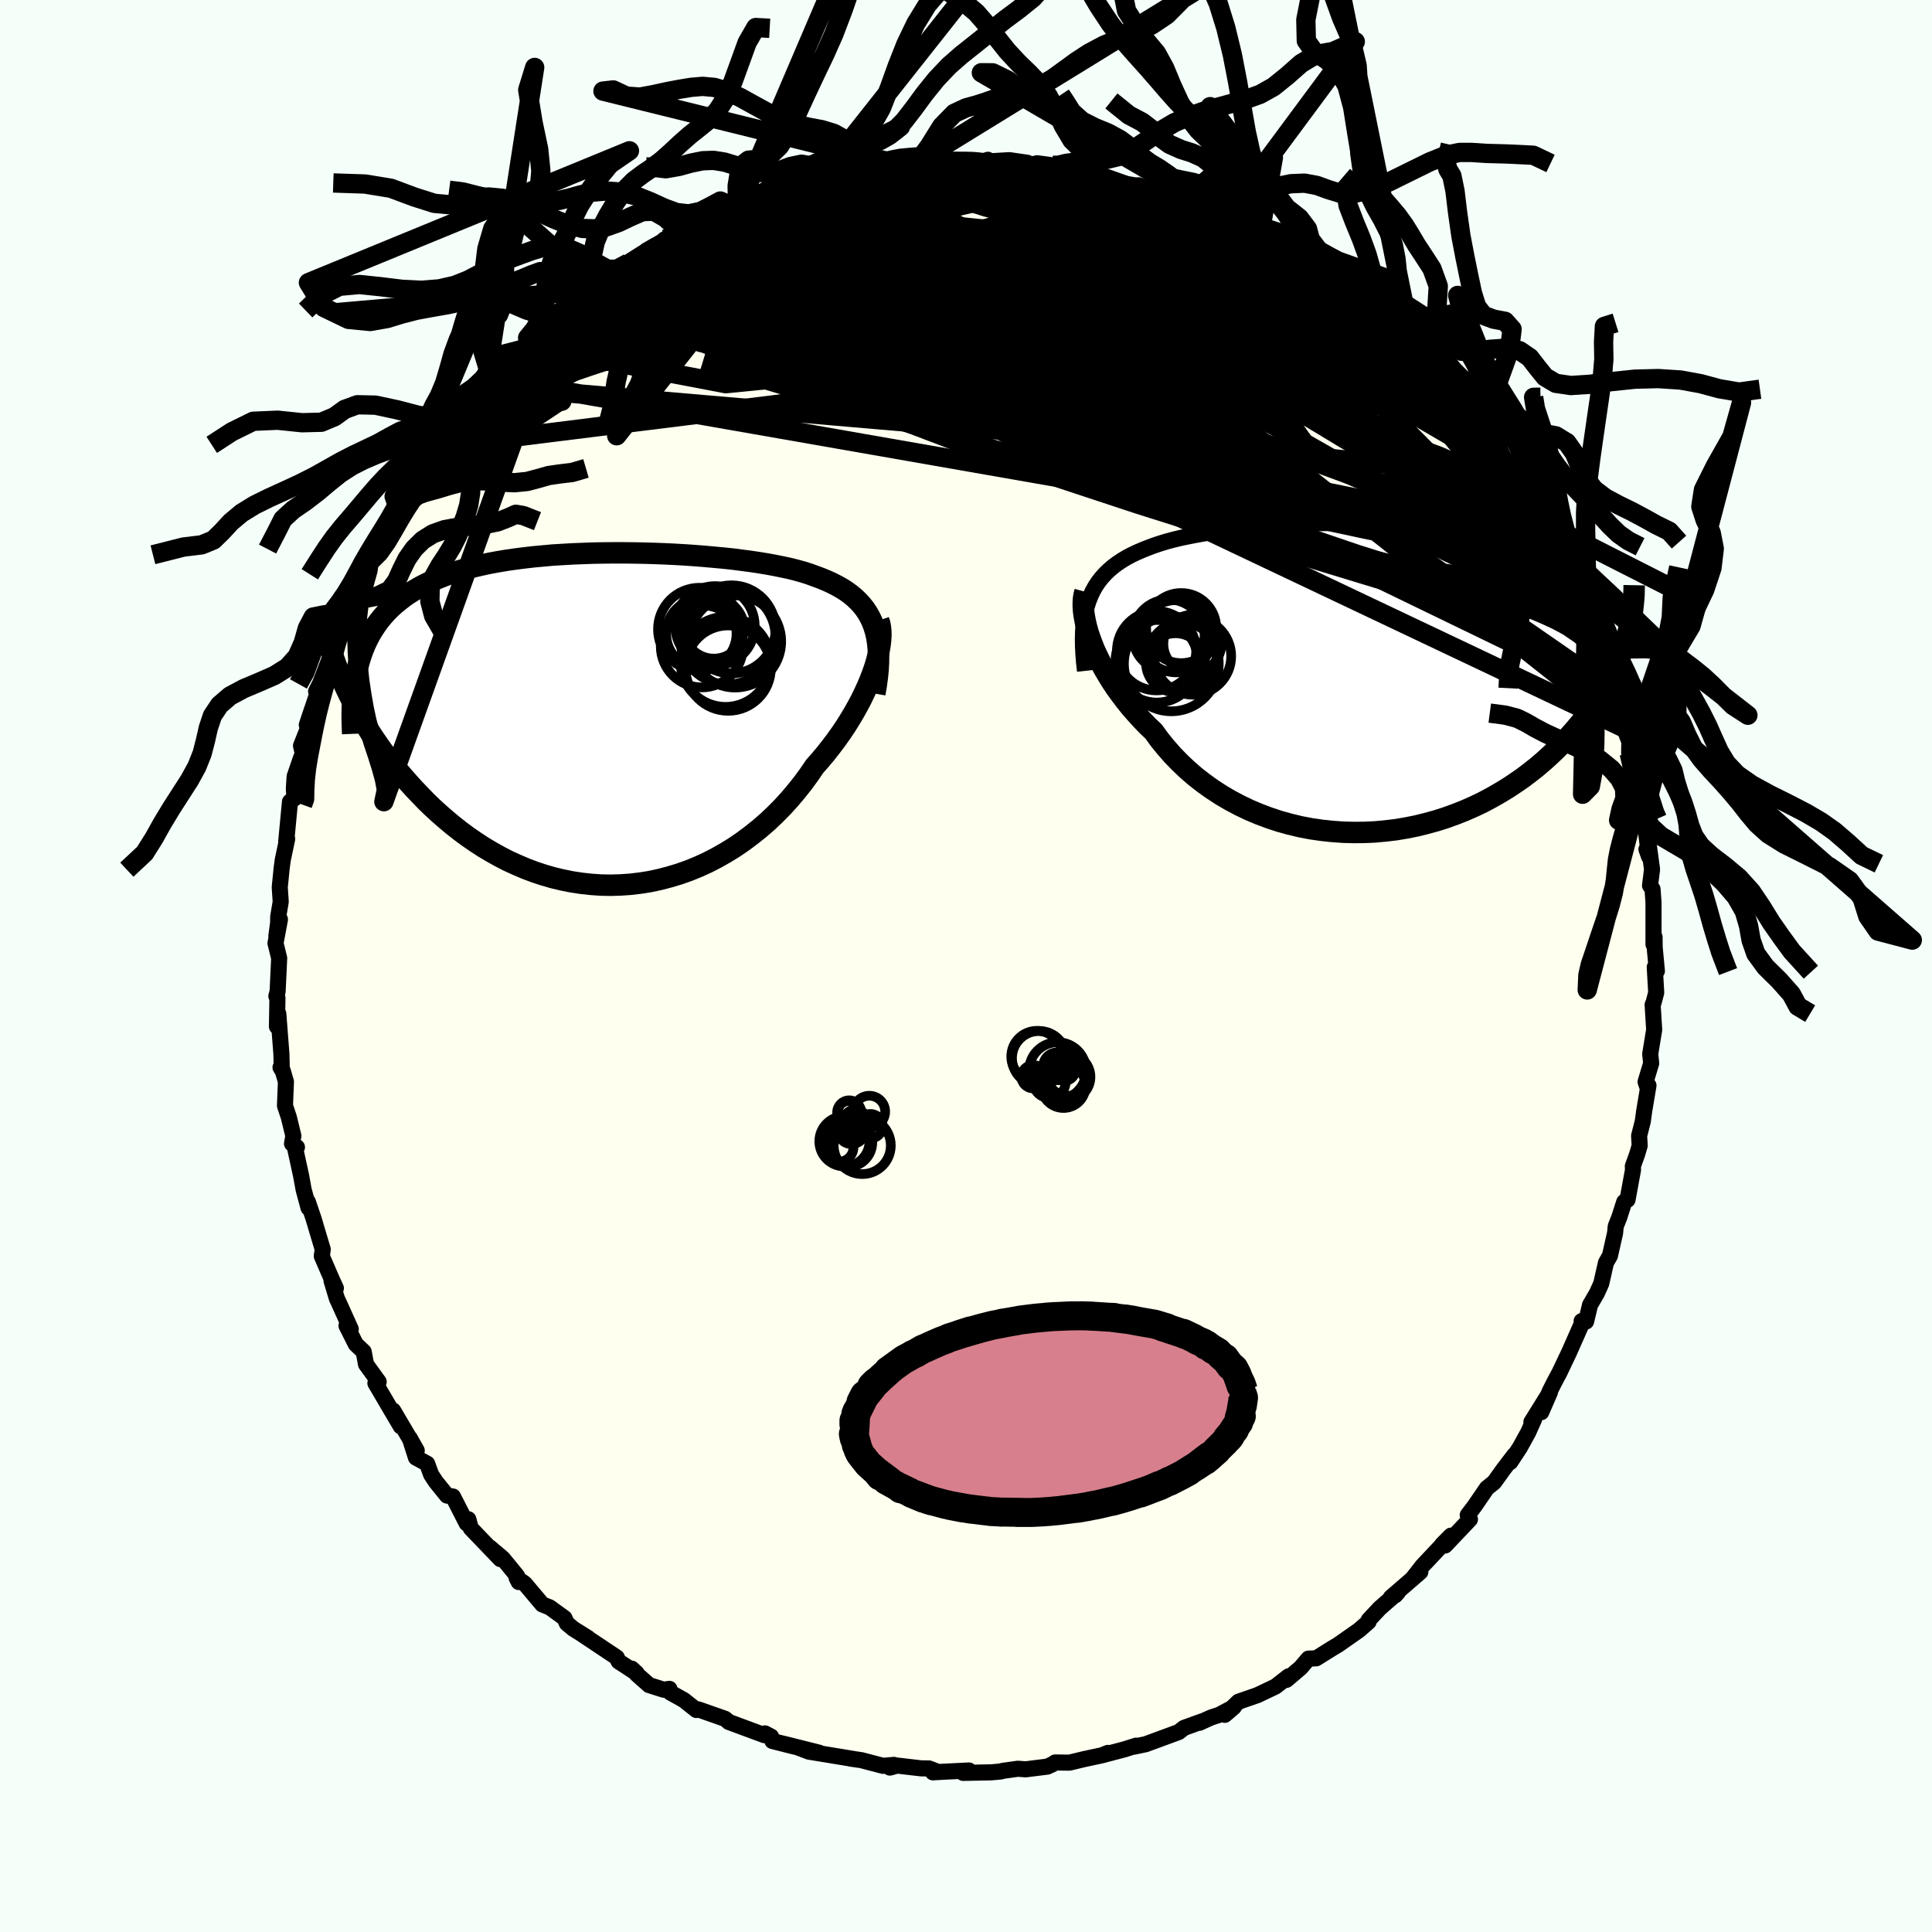 <svg xmlns="http://www.w3.org/2000/svg" width="500" height="500" viewBox="-100 -100 200 200"><defs><clipPath id="c"><path d="m28.72-9.55-.19-.51-.23-.48-.26-.46-.29-.43-.32-.4-.35-.38-.39-.37-.41-.34-.44-.32-.47-.3-.5-.28-.53-.27-.55-.25-.58-.24-.6-.22-.6-.22-.63-.2-.68-.19-.71-.18-.75-.16-.79-.16-.82-.15-.85-.14-.88-.13-.91-.12-.93-.12-.96-.1-.98-.09-.99-.09-1.02-.08L9.08-17l-1.04-.06-1.05-.05-1.06-.04-1.06-.03-1.07-.02-1.06-.01H1.67l-1.06.01-1.05.02-1.04.04-1.04.04-1.02.06-1.01.06-.99.09-.98.09-.95.11-.94.12-.91.13-.89.15-.87.16-.84.18-.82.19-.79.21-.76.22-.74.24-.7.25-.68.27-.66.28-.62.3-.6.31-.56.33-.55.34-.51.35-.49.38-.47.38-.44.4-.42.42-.39.44-.37.45-.34.47-.32.49-.3.5-.27.52-.25.54-.23.56-.2.57-.18.58-.16.61-1.24 2.1.3.63.32.64.33.65.36.65.38.65.39.66.41.67.43.66.46.67.47.66.49.66.51.66.53.66.55.65.57.65.59.65.62.65.63.65.66.64.69.63.7.61.73.61.75.59.77.57.8.55.81.53.84.5.86.48.87.45.9.41.91.39.93.35.94.31.96.28.97.23.99.2.99.15 1 .11 1.01.07 1.01.02 1.02-.03 1.02-.07 1.02-.12 1.01-.16 1.02-.22 1-.26 1-.3.99-.35.98-.4.97-.44.95-.49.93-.53.91-.56.89-.61.87-.65.85-.68.82-.71.79-.75.76-.77.73-.8.7-.83.67-.84.63-.86.6-.88.59-.67.57-.68.54-.69.52-.69.5-.7.47-.7.44-.7.42-.7.39-.7.37-.69.33-.69.31-.67.28-.67.25-.65.22-.63"/></clipPath><clipPath id="b"><path d="m-30.04-7.89.21-.53.24-.51.27-.48.3-.45.33-.42.36-.4.39-.38.42-.36.45-.34.48-.32.5-.3.53-.28.55-.26.58-.25.61-.24.59-.22.63-.21.66-.2.71-.19.75-.18.78-.16.82-.16.85-.15.88-.14.91-.13.93-.12.96-.11.98-.1 1.01-.1 1.02-.08 1.03-.07 1.05-.07 1.06-.05 1.07-.05 1.07-.03 1.07-.02 1.08-.02h1.08l1.07.01 1.07.03 1.05.03 1.05.05 1.04.07 1.02.07 1.01.09.99.11.98.12.95.13.93.15.91.17.89.18.86.2.83.21.81.24.79.24.75.27.73.29.7.3.68.32.64.33.62.35.6.38.56.38.54.41.52.42.49.43.47.46.44.48.42.49.4.52.37.53.35.55.33.57.31.6.28.61.26.63.24.64.22.67.19.69 1.13-1.55-.18.59-.2.58-.22.6-.25.6-.26.61-.29.61-.31.61-.33.61-.35.62-.38.62-.4.62-.43.62-.45.61-.47.62-.5.61-.53.62-.55.61-.57.62-.61.61-.63.6-.66.6-.69.59-.72.57-.75.57-.78.54-.8.53-.84.51-.86.49-.88.47-.92.44-.93.41-.96.38-.99.36-1 .32-1.02.28-1.05.26-1.05.21-1.07.18-1.09.13-1.09.1-1.1.05-1.1.01-1.11-.03-1.11-.08-1.11-.12-1.1-.16-1.1-.21-1.08-.26-1.08-.3-1.06-.35-1.04-.39-1.02-.43-1-.48-.98-.52-.95-.56-.92-.6-.88-.63-.86-.67-.82-.71-.78-.74-.74-.76-.7-.8-.66-.81-.61-.84-.64-.61-.61-.63-.58-.64-.56-.64-.53-.66-.5-.66-.48-.66-.44-.66-.41-.67-.39-.66-.35-.66-.32-.65-.3-.64-.25-.63-.23-.62"/></clipPath><linearGradient id="d" x1="0%" x2="100%" y1="0%" y2="0%"><stop offset="0%" style="stop-color:[object Object];stop-opacity:1"/><stop offset="37.7%" style="stop-color:[object Object];stop-opacity:1"/><stop offset="100%" style="stop-color:[object Object];stop-opacity:1"/></linearGradient><filter id="a"><feTurbulence baseFrequency=".05" numOctaves="3" result="noise" type="noise"/><feDisplacementMap in="SourceGraphic" in2="noise" scale="2"/></filter></defs><rect width="100%" height="100%" x="-100" y="-100" fill="#F5FFFA"/><path fill="ivory" stroke="#000" stroke-linejoin="round" stroke-width="1.667" d="m71.52.52-.22-.4.15 2.64-.27 1.02-.1.23.16 2.59-.41 2.51.1.96-.58 1.92.16.47.14-.09-.44 2.62-.15 1.1-.38 1.49.06 1.01-.26.89-.45 1.25.02.37-.57 3.1-.34.22-.51 1.59-.37.94-.07.71-.53 2.34-.41.71-.49 2.16-.44.98-.72 1.24-.41 1.71-.46-.04.23.09-.26.28-1.28 2.89-.99 2.08-.47.88-.54 1.06-.87 2.15.9-2.07-1.92 3.09.28-.29-.61 1.36-.87 1.58-.98 1.49.42-.73-1.13 1.48-.97 1.35-.75.6-1.28 1.87-.7.92.23.44-2.57 2.71-.32-.09.92-.93-2.94 3.12-1.03 1.32.8-.68-3.05 2.64.46-.23.27-.3-1.89 1.65-1.13 1.21-.01.18-.99.87-2.2 1.54-.59.35-1.65 1.03-.8.03-.81.95-.74.63-.73.62.23-.37-1.36 1.06-1.87.89-1.96.68-1.42 1.36.94-.81-1.52.81-.85.28-1.19.54.25-.14-1.85.67-.55.43-3.42 1.26-1.19.25.2-.1-1.2.38-2.28.6.55-.23-.53.23-1.91.41-1.54.37-1.47-.02-.31.2-.5.23-2.25.28-.8-.06-1.58.22-.17.06-.98.09-2.93.06.6-.25-2.67.13-1.07.06.51-.05-.91-.35-.81-.01-2.48-.29-.76.21.42-.28-1.13.1-2.25-.59-1.12-.16.39.05-4.69-.77-1.16-.44 2.22.55-3.66-.92 1.15.3-2.33-.59-.14-.46-.63-.33-.07.18-3.67-1.36-.39-.33-2.76-.97-.21.06-1.3-1.03-1.41-.79-.08-.37-.59.09-1.52-.48-1.23-1.09-.56-.61.5.46-1.86-1.21-.19-.41-3.51-2.34.53.32-1.52-.95-.67-.56-.25-.55-1.53-1.11-.76-.3-1.83-2.17-.83-.58.22.43-.17-.63-1.48-1.81-1.36-1.15 1.11 1.22-3.07-3.2-.25-.93-.17.43-1.42-2.78-.62-.1-1.17-1.45-.47-.72-.41-1.13-1.16-.63-.64-2.01.72 1.28-2.44-4.14.08.32.71 1.32-.88-1.49-1.75-2.98.34-.15-1.31-1.81-.24-1.3-.82-.78-.96-1.91.44.35-1.29-2.86-.14-.29-.56-1.86.45.77-.45-.98-1.01-2.34.1-.69-.97-3.25-.58-1.7.08.65-.51-1.9-.26-1.43-.62-2.84.19-.11-.51-.37.14-.8-.47-1.93-.4-1.2.1-2.48-.33-1.14-.23-.34.13.22-.04-1.63-.32-4.15-.14 1.33.05-2.98-.11-.17.13-.5.16-3.43-.38-1.55.46-2.46-.37 1.71.18-1.33.01-.66.26-1.55-.1-1.5.2-2 .11-.82.46-2.19-.1.26.39-4.11.46-.34-.06-1.02.08-1.25.67-1.95.24-.15-.25-1.08 1.04-2.63.1-1.15-.54 1.62 1.59-4.72-.63 1.25.26-.42 1.39-3.6.07-.71 1.03-2.7-.14.3-.1-.17 1.49-1.98-.03-.08.88-2.16-.19-.71 1-2.22.37.56.46-1.45 2.05-3.33-.02-.3.1.26 1.09-2.39 1.06-1.13.32-.55-.42.35 2.65-3.43.6-1.17-.86 1.64.91-1.53 1.59-2.38.47.21 1.01-1.47.47-1.07.61-.77 1.54-1.53 1.6-1.45.79-.36-.49.14 1.85-1.81.46-.06 2.29-2.17-1.31.91 1.2-1.12 1.26-.87 1.16-.78 1.61-1.43.58.31-1.12.03 1.45-.86 1.36-.9 1.77-1.05 2.22-1.12-.27-.27 1.06-.06.38-.92.38.1 1.96-.97 2.64-.99-1.22.37 2.37-.71.29-.43 1-.4 1-.43.88-.18 1.64-.68.44-.21 1.38-.55 1.43-.04 1.27-.39 1.56-.5.76-.01.19-.02 2.29-.41.69.13 1.62-.61.27-.1.46.35 2.14-.15.22-.09 1.31-.31h1.96l2.39.25.72-.28-.84.29.46-.1 2.61-.15 1.86.27.33.21.67-.16 1.65.22.8.24-.37-.07 1.26.47 3.72.6-.67-.16 1.95.69 2.56.57-.34-.03-.05-.25 2.16.8 2.4 1.05.25-.11.06-.29 2.47 1.39 1.52.73.46.36.38.23.2.05.67.46 1.96.49 1.11.86.78.36 2.06 1.73 1.39.48-1.71-.97 2.62 1.81.29.16 1.57.97 2.03 1.53.35.36.71.54-.97-.46 1.55 1.28.66.47 2.84 2.35.65.59.03.38 1.5 1.36.58.84.82.77.02.21.51.34 1.61 2 .21.52 1.34.89 1.39 2.48-1.06-1.73 1.82 1.93 1.03 1.78-.11.37-.35-.44 1.96 3.32.73.82.45.67.83.95.78 1.8.27.25 1.05 2.17.32 1.04.26.62.65 1.1.45 1.46.59.1.22 1.68 1.2 2.38.65 1.63.3 1.22.27.61.39 1.66-.02.07.22.78 1.01 2.99-.35-.66.77 2.03-.02 1.19.82 3.13-.17-.42.47 1.66.06.03.39 2.61.05.04.44 3.65-.27-.76.25-.35.33 2.43-.21 1.67.26.37.1 1.39v4.33l.11-.76.01 1.05.23 2.47-.22-.4" filter="url(#a)"/><path fill="#fff" d="m-30.04-7.89.21-.53.24-.51.27-.48.3-.45.33-.42.36-.4.39-.38.42-.36.45-.34.48-.32.5-.3.53-.28.55-.26.58-.25.61-.24.59-.22.63-.21.66-.2.71-.19.75-.18.78-.16.82-.16.85-.15.88-.14.91-.13.93-.12.96-.11.98-.1 1.01-.1 1.02-.08 1.03-.07 1.05-.07 1.06-.05 1.07-.05 1.07-.03 1.07-.02 1.08-.02h1.08l1.07.01 1.07.03 1.05.03 1.05.05 1.04.07 1.02.07 1.01.09.99.11.98.12.95.13.93.15.91.17.89.18.86.2.83.21.81.24.79.24.75.27.73.29.7.3.68.32.64.33.62.35.6.38.56.38.54.41.52.42.49.43.47.46.44.48.42.49.4.52.37.53.35.55.33.57.31.6.28.61.26.63.24.64.22.67.19.69 1.13-1.55-.18.59-.2.58-.22.6-.25.6-.26.61-.29.61-.31.61-.33.61-.35.62-.38.62-.4.62-.43.62-.45.61-.47.62-.5.61-.53.62-.55.61-.57.62-.61.61-.63.6-.66.6-.69.59-.72.57-.75.57-.78.54-.8.53-.84.51-.86.49-.88.47-.92.44-.93.41-.96.38-.99.36-1 .32-1.02.28-1.05.26-1.05.21-1.07.18-1.09.13-1.09.1-1.1.05-1.1.01-1.11-.03-1.11-.08-1.11-.12-1.1-.16-1.1-.21-1.08-.26-1.08-.3-1.06-.35-1.04-.39-1.02-.43-1-.48-.98-.52-.95-.56-.92-.6-.88-.63-.86-.67-.82-.71-.78-.74-.74-.76-.7-.8-.66-.81-.61-.84-.64-.61-.61-.63-.58-.64-.56-.64-.53-.66-.5-.66-.48-.66-.44-.66-.41-.67-.39-.66-.35-.66-.32-.65-.3-.64-.25-.63-.23-.62" filter="url(#a)" transform="translate(42.73 -29.91)"/><path fill="#fff" d="m28.72-9.55-.19-.51-.23-.48-.26-.46-.29-.43-.32-.4-.35-.38-.39-.37-.41-.34-.44-.32-.47-.3-.5-.28-.53-.27-.55-.25-.58-.24-.6-.22-.6-.22-.63-.2-.68-.19-.71-.18-.75-.16-.79-.16-.82-.15-.85-.14-.88-.13-.91-.12-.93-.12-.96-.1-.98-.09-.99-.09-1.02-.08L9.08-17l-1.04-.06-1.05-.05-1.06-.04-1.06-.03-1.07-.02-1.06-.01H1.67l-1.06.01-1.05.02-1.04.04-1.04.04-1.02.06-1.01.06-.99.09-.98.09-.95.11-.94.12-.91.13-.89.15-.87.16-.84.18-.82.19-.79.21-.76.22-.74.24-.7.25-.68.27-.66.28-.62.3-.6.31-.56.33-.55.34-.51.35-.49.38-.47.38-.44.4-.42.42-.39.44-.37.45-.34.47-.32.49-.3.5-.27.52-.25.54-.23.56-.2.57-.18.58-.16.61-1.24 2.1.3.63.32.64.33.65.36.65.38.65.39.66.41.67.43.66.46.67.47.66.49.66.51.66.53.66.55.65.57.65.59.65.62.65.63.65.66.64.69.63.7.61.73.61.75.59.77.57.8.55.81.53.84.5.86.48.87.45.9.41.91.39.93.35.94.31.96.28.97.23.99.2.99.15 1 .11 1.01.07 1.01.02 1.02-.03 1.02-.07 1.02-.12 1.01-.16 1.02-.22 1-.26 1-.3.99-.35.98-.4.97-.44.95-.49.93-.53.91-.56.89-.61.87-.65.85-.68.82-.71.79-.75.76-.77.73-.8.7-.83.67-.84.63-.86.6-.88.59-.67.57-.68.54-.69.52-.69.5-.7.47-.7.44-.7.42-.7.39-.7.37-.69.33-.69.31-.67.28-.67.25-.65.22-.63" filter="url(#a)" transform="translate(-38.24 -25.56)"/><g fill="none" stroke="#000" transform="translate(42.73 -29.91)"><path stroke-linejoin="round" stroke-width="1.667" d="m-30.41-.64-.1-.9-.07-.87-.04-.82-.01-.77.02-.74.05-.7.08-.66.12-.63.14-.6.18-.56.21-.53.24-.51.27-.48.3-.45.33-.42.36-.4.39-.38.42-.36.45-.34.48-.32.5-.3.53-.28.55-.26.58-.25.61-.24.59-.22.63-.21.66-.2.71-.19.75-.18.78-.16.82-.16.85-.15.88-.14.91-.13.93-.12.96-.11.98-.1 1.01-.1 1.02-.08 1.03-.07 1.05-.07 1.06-.05 1.07-.05 1.07-.03 1.07-.02 1.08-.02h1.08l1.07.01 1.07.03 1.05.03 1.05.05 1.04.07 1.02.07 1.01.09.99.11.98.12.95.13.93.15.91.17.89.18.86.2.83.21.81.24.79.24.75.27.73.29.7.3.68.32.64.33.62.35.6.38.56.38.54.41.52.42.49.43.47.46.44.48.42.49.4.52.37.53.35.55.33.57.31.6.28.61.26.63.24.64.22.67.19.69.18.7.16.72.13.75.12.75.1.78.08.79.06.81.05.83.03.84.01.86" filter="url(#a)"/><path stroke-linejoin="round" stroke-width="2.222" d="m-30.41-8.83-.09.32-.06.36-.03.4v.44l.03.48.07.5.1.54.13.56.16.58.2.6.23.62.25.63.3.64.32.65.35.66.39.66.41.67.44.66.48.66.5.66.53.66.56.64.58.64.61.63.64.61.61.84.66.81.7.8.74.76.78.74.82.71.86.67.88.63.92.6.95.56.98.52 1 .48 1.02.43 1.04.39 1.06.35 1.08.3 1.08.26 1.1.21 1.1.16 1.11.12 1.11.08 1.11.03 1.1-.01 1.1-.05 1.09-.1 1.09-.13 1.07-.18 1.05-.21 1.05-.26 1.02-.28 1-.32.99-.36.96-.38.93-.41.92-.44.88-.47.86-.49.84-.51.8-.53.78-.54.75-.57.72-.57.69-.59.66-.6.63-.6.61-.61.57-.62.55-.61.53-.62.5-.61.47-.62.45-.61.43-.62.4-.62.38-.62.35-.62.33-.61.31-.61.29-.61.26-.61.25-.6.22-.6.2-.58.18-.59.16-.57.14-.57.12-.56.1-.56.09-.54.06-.54.05-.53.04-.52.01-.52.01-.5" filter="url(#a)"/><circle cx="-21.474" cy="-1.366" r="4.908" clip-path="url(#b)" filter="url(#a)"/><circle cx="-20.344" cy="-2.106" r="3.544" clip-path="url(#b)" filter="url(#a)"/><circle cx="-21.044" cy="-1.481" r="3.054" clip-path="url(#b)" filter="url(#a)"/><circle cx="-19.299" cy="-3.436" r="3.002" clip-path="url(#b)" filter="url(#a)"/><circle cx="-19.264" cy="-2.161" r="3.986" clip-path="url(#b)" filter="url(#a)"/><circle cx="-22.984" cy="-1.636" r="4.274" clip-path="url(#b)" filter="url(#a)"/><circle cx="-23.004" cy="-2.721" r="4.102" clip-path="url(#b)" filter="url(#a)"/><circle cx="-20.974" cy="-4.226" r="3.74" clip-path="url(#b)" filter="url(#a)"/><circle cx="-20.454" cy="-5.071" r="3.63" clip-path="url(#b)" filter="url(#a)"/><circle cx="-21.754" cy="-4.311" r="3.722" clip-path="url(#b)" filter="url(#a)"/></g><g fill="none" stroke="#000" transform="translate(-38.24 -25.56)"><path stroke-linejoin="round" stroke-width="2.222" d="m28.8-2.64.15-.87.11-.82.08-.78.04-.74.01-.7-.03-.67-.06-.63-.09-.6-.13-.57-.16-.53-.19-.51-.23-.48-.26-.46-.29-.43-.32-.4-.35-.38-.39-.37-.41-.34-.44-.32-.47-.3-.5-.28-.53-.27-.55-.25-.58-.24-.6-.22-.6-.22-.63-.2-.68-.19-.71-.18-.75-.16-.79-.16-.82-.15-.85-.14-.88-.13-.91-.12-.93-.12-.96-.1-.98-.09-.99-.09-1.02-.08L9.08-17l-1.04-.06-1.05-.05-1.06-.04-1.06-.03-1.07-.02-1.06-.01H1.67l-1.06.01-1.05.02-1.04.04-1.04.04-1.02.06-1.01.06-.99.09-.98.09-.95.11-.94.12-.91.13-.89.15-.87.16-.84.18-.82.19-.79.21-.76.22-.74.24-.7.25-.68.27-.66.28-.62.3-.6.31-.56.33-.55.34-.51.35-.49.38-.47.38-.44.4-.42.42-.39.44-.37.45-.34.47-.32.49-.3.5-.27.52-.25.54-.23.56-.2.57-.18.58-.16.61-.14.62-.12.63-.1.65-.08.67-.06.68-.04.7-.02.71v.73l.02.74.03.75" filter="url(#a)"/><path stroke-linejoin="round" stroke-width="2.222" d="m29.2-10.2.11.32.07.37.04.4.01.45-.03.48-.06.51-.09.55-.13.57-.15.59-.19.62-.22.63-.25.65-.28.67-.31.67-.33.69-.37.69-.39.7-.42.7-.44.7-.47.7-.5.7-.52.69-.54.69-.57.68-.59.67-.6.88-.63.86-.67.84-.7.83-.73.8-.76.77-.79.75-.82.71-.85.68-.87.65-.89.61-.91.56-.93.53-.95.49-.97.44-.98.4-.99.35-1 .3-1 .26-1.02.22-1.01.16-1.02.12-1.02.07-1.02.03-1.01-.02-1.01-.07-1-.11-.99-.15-.99-.2-.97-.23-.96-.28-.94-.31-.93-.35-.91-.39-.9-.41-.87-.45-.86-.48-.84-.5-.81-.53-.8-.55-.77-.57-.75-.59-.73-.61-.7-.61-.69-.63-.66-.64-.63-.65-.62-.65-.59-.65-.57-.65-.55-.65-.53-.66-.51-.66-.49-.66-.47-.66-.46-.67-.43-.66-.41-.67-.39-.66-.38-.65-.36-.65-.33-.65-.32-.64-.3-.63-.28-.63-.27-.62-.25-.61-.23-.6-.21-.6-.2-.58-.19-.58-.16-.56-.16-.56-.13-.55" filter="url(#a)"/><circle cx="13.573" cy="-8.531" r="4.946" clip-path="url(#c)" filter="url(#a)"/><circle cx="10.843" cy="-8.841" r="3.644" clip-path="url(#c)" filter="url(#a)"/><circle cx="12.253" cy="-9.651" r="4.116" clip-path="url(#c)" filter="url(#a)"/><circle cx="13.963" cy="-9.286" r="4.562" clip-path="url(#c)" filter="url(#a)"/><circle cx="13.618" cy="-5.276" r="4.42" clip-path="url(#c)" filter="url(#a)"/><circle cx="10.898" cy="-7.536" r="4.256" clip-path="url(#c)" filter="url(#a)"/><circle cx="12.138" cy="-9.381" r="3.122" clip-path="url(#c)" filter="url(#a)"/><circle cx="13.348" cy="-5.926" r="4.662" clip-path="url(#c)" filter="url(#a)"/><circle cx="10.653" cy="-9.301" r="4.296" clip-path="url(#c)" filter="url(#a)"/><circle cx="14.338" cy="-8.036" r="4.77" clip-path="url(#c)" filter="url(#a)"/></g><g fill="none" stroke="url(#d)" stroke-linejoin="round" stroke-width="2"><path d="m-26.01-77.69 1.58-.56.91-.38.65-.24.5-.13.36-.01.19.13-.03.29-.29.47-.59.67-.94.91-1.36 1.16-1.83 1.45-2.29 1.75-2.76 2.07-3.24 2.38-3.78 2.7-4.42 3.12-5.13 3.72m35.73-24.02.63-.01.71-.03.71.01.52.07.26.19-.02.33-.26.46-.5.61-.74.75-1.04.91-1.39 1.09-1.82 1.29-2.33 1.51-2.83 1.76-3.31 2-3.74 2.26-4.2 2.51-4.75 2.8-5.31 3.06-5.69 3.06M58.81-47.09l.69 1.03.5.97.31.81.12.61-.1.36-.31.09-.53-.18-.74-.42-.98-.67-1.26-.93-1.58-1.26L53-48.32l-2.31-2.09-2.68-2.56L45-56l-3.32-3.49-3.67-3.95-4.16-4.49-4.95-5.23" filter="url(#a)"/><path d="m58.81-47.09.58 1.02.16.93-.26.77-.68.59-1.1.36-1.52.15-1.96-.06-2.38-.22-2.83-.37-3.31-.52-3.81-.7-4.33-.93-4.88-1.22-5.44-1.53-6.04-1.83-6.67-2.08L7-55.01l-7.98-2.48-8.55-2.72-8.94-3.11-9.15-3.65" filter="url(#a)"/><path d="m62.32-40.26.35.98-.14.73-.59.62-1.05.54-1.54.38-2.12.11-2.73-.26-3.36-.64-3.97-1-4.58-1.3-5.2-1.58-5.86-1.81-6.55-2.05-7.24-2.29-7.9-2.61-8.49-2.99-9.08-3.46-9.79-3.89-10.73-4.13m81.53 9.37 1.39 1.68.81 1.24.54.99.52.94.56.93.53.86.45.71.31.54.13.33-.05.1-.26-.15-.48-.46-.69-.77-.89-1.09-1.11-1.42-1.34-1.79-1.61-2.18-1.9-2.6-2.12-3.02M20.03-80.02l1.67.68 1.18.47 1.27.6 1.4.76 1.41.81 1.35.81 1.29.78 1.29.79 1.33.8 1.36.81 1.35.81 1.25.75 1.09.66.87.52.65.38.49.27.39.2.29.13h.08l-.34-.3-1.03-.76" filter="url(#a)"/><path d="m27.77-76.61.87.43.89.45.6.45.2.37-.3.22-.84.03-1.37-.18-1.87-.32-2.44-.47-3.09-.61-3.85-.8-4.68-1.05-5.54-1.35-6.38-1.7" filter="url(#a)"/><path d="m-7.2-83.13.56.07 1.17.21 1.59.26 1.92.3 2.16.38 2.32.47 2.38.56 2.38.63 2.4.7 2.45.73 2.51.76 2.53.77 2.49.76 2.41.73 2.29.71 2.23.72 2.21.74 2.23.78 2.16.75 1.86.6 1.26.28" filter="url(#a)"/><path d="m47.86-61.86.5.68.31.44.14.32.03.26-.13.18-.38.01-.72-.25-1.13-.55-1.57-.87-2.06-1.2-2.54-1.53-3.05-1.87-3.53-2.21-4.08-2.6-4.71-3.05-5.32-3.6" filter="url(#a)"/><path d="m56.13-51.83-.01.36.41.83.66 1.09.69 1.07.61.94.5.82.38.68.23.54.07.35-.08.13-.25-.1-.42-.35-.56-.59-.74-.83-.93-1.1-1.15-1.41-1.44-1.81-1.8-2.29-2.23-2.86-2.72-3.45-3.17-3.99M-4.33-83.03l.63-.13 1.19-.1 1.29-.04h1.09l.8.02.59.05.48.06.38.09.24.12.04.16-.21.19-.48.25-.75.29-1 .34-1.24.4-1.5.44-1.8.49-2.15.51-2.58.53-3.05.56-3.58.61-4.18.7-4.73.77" filter="url(#a)"/><path d="m58.36-47.76.32.69-.05.71-.53.61-1.08.42-1.64.19-2.23-.07-2.83-.35-3.45-.62-4.08-.85-4.7-1.08-5.33-1.3-6-1.54-6.73-1.84-7.56-2.16-8.45-2.48-9.38-2.8-10.18-3.13-10.66-3.54m75.48 6.86.75.76.86 1 .78.93.66.8.51.66.37.54.24.43.08.34-.06.24-.22.11-.38-.04-.54-.21-.73-.41-.97-.65-1.24-.9-1.54-1.18-1.86-1.48-2.18-1.77-2.44-2.06-2.67-2.34-2.84-2.61-3.06-2.93-3.43-3.32" filter="url(#a)"/><path d="m59.64-46.14.29 1.2-.46.73-1.22.45-2.03.1-2.84-.27-3.65-.61-4.48-.93-5.36-1.2-6.29-1.46-7.3-1.73-8.33-2.1-9.36-2.56-10.29-3.14-11.17-3.75-12.2-4.27m59.4-7.03.68.24.6.39.97.71 1.22.9 1.29.97 1.2.93 1.03.83.84.7.69.59.58.49.45.38.26.21-.03-.01-.33-.27-.55-.48-.69-.63-.85-.83m-16.5-10.39 1.1.56.68.39.54.29.56.28.63.3.62.3.5.28.24.18-.13.03-.58-.17-1.06-.4-1.53-.61-1.93-.8-2.25-.95-2.75-1.16m42.21 38.58-.06.58-.79.44-1.64.16-2.52-.08-3.46-.32-4.47-.6-5.54-1-6.63-1.52-7.73-2.1-8.83-2.65-9.98-3.14-11.23-3.52-12.53-3.83-13.87-4.19m20.29-20.58.71.22.69.13.44.19.15.32-.24.51-.76.71-1.4.9-2.02 1.11-2.6 1.35-3.15 1.58-3.74 1.85-4.43 2.11-5.27 2.43-6.21 2.86-7.16 3.32" filter="url(#a)"/><path d="m60.69-44.09.76 1.66.5 1.17.41.92.36.79.31.66.22.54.11.38-.06.12-.28-.27-.54-.77-.8-1.33-1.05-1.89-1.32-2.47-1.63-3.01-1.87-3.36m-71.39-30.37 1.45-.31 1.76-.13 2.03.03 2.37.13 2.7.21 2.94.26 3.07.3 3.13.34 3.16.36 3.19.38 3.23.41 3.31.46 3.4.52 3.41.58m4.87 1.63 1.44.55.83.63.39.63-.09.55-.59.44-1.07.37-1.51.34-1.93.34-2.43.33-3 .27-3.63.2-4.28.09-4.91.01-5.53-.01-6.19.04-6.99.1-7.94.15-8.93.09" filter="url(#a)"/><path d="m-31.21-75.22.97-.26 1.21-.4 1.66-.43 2.06-.42 2.28-.39 2.4-.33 2.51-.3 2.59-.28 2.7-.27 2.8-.24 2.9-.23 2.99-.19 3.06-.17 3.06-.15 3-.15 2.87-.17 2.69-.15 2.5-.13 2.22-.13 1.7-.28m-40.6 1.89.57-.41.96-.4 1.17-.4 1.31-.4 1.4-.4 1.45-.39 1.48-.36 1.47-.34 1.42-.3 1.33-.27 1.22-.24 1.07-.19.89-.17.7-.14.51-.1.3-.06.11-.03-.1.01-.31.05-.59.1-.91.15-1.26.18-1.53.17" filter="url(#a)"/><path d="m-18.39-80.73 1.51-.33 1.86-.16 2.13-.05 2.32.03 2.49.12 2.69.19 2.86.24 3.01.3 3.08.33 3.09.35 3.06.35 2.99.33 2.92.32 2.89.35 2.89.4 2.94.51m-63.15 7.52 1.13-.85.63-.42.61-.44.85-.59 1.04-.68 1.03-.65.81-.5.47-.28.1-.06-.19.16-.41.31-.62.48-.98.7-1.58 1.07-2.32 1.51m78.87 1.88 1.36 1.12 1.42 1.19 1.38 1.22 1.19 1.13.99.99.81.86.65.7.49.54.35.4.21.24.04.06-.17-.17-.46-.48-.87-.9-1.41-1.41-2.05-1.99" filter="url(#a)"/><path d="m34.35-72.71.6.17.38.23.59.45.68.54.59.54.36.44.08.3-.2.19-.42.1-.59.05-.77.01-1-.06-1.29-.16-1.62-.31-1.99-.49-2.37-.66-2.75-.86-3.19-1.03-3.66-1.18-4.12-1.33-4.56-1.47-4.95-1.65-5.39-1.93m63.3 39.94.13.65-.23.59-.7.44-1.18.3-1.69.17-2.26-.05-2.87-.36-3.55-.74-4.24-1.16-4.94-1.56-5.63-1.91-6.29-2.25-6.95-2.57L14-52.21l-8.47-3.16-9.38-3.42-10.37-3.69-11.32-4.06m-14.43-2.61 1.18-.84.96-.67.72-.5.72-.51.86-.59.99-.64.98-.63.86-.53.65-.39.44-.24.25-.11.1.01-.05.13-.26.29-.53.46-.84.66-1.16.85-1.44 1.05-1.75 1.26-2.15 1.54-2.73 1.93m95.12 10.33.76 1.3.54.73.63.86.63.96.6.98.56.97.56.92.51.83.44.7.32.53.19.35.02.14-.16-.08-.36-.35-.57-.66-.8-.99-1.01-1.33-1.21-1.63-1.38-1.9-1.53-2.17-1.75-2.55m-71.29-20.98 1.11-.3 1.37-.41 1.56-.4 1.72-.37 1.83-.34 1.83-.33 1.75-.29 1.62-.26 1.49-.22 1.37-.19 1.17-.17.83-.14.34-.1-.17-.02-.45.06" filter="url(#a)"/><path d="m-.84-83.43.57 2.95L12-76.33l8.44 5.1-.36 3.75-7.76.91-10.41-1.54-8.84-2.52-5.24-2.06-1.25-.88 2.44.27 5.4 1.13 7.26 1.79 8.12 2.24 8.52 2.3 8.52 1.72 6.54-.15-.87-5.08-14.59-11.22" filter="url(#a)"/><path d="M62.32-40.26 48.24-51.47 30.25-53.3l-14.21-1.46-5.78-1.9 2.02-1.45 6.14-.84 5.51-1.02 1.42-2.09-3.35-3.3-6.5-3.82-7.53-3.38-7.44-2.17-7.44-.68-7.72.68-7.25 1.55-4.62 1.41 1.14-.28 9.56-3.14 17.7-4.08 23.31 1.29" filter="url(#a)"/><path d="M-30.94-74.95 6-69.14l-.69-.75-2.45-.43 1.11-.49 3.99-.39 6.35.24 7.16.71 5.11.45.38-.27-5.22-.69-9.29-.27-9.81.96-5.4 2.33 4.75 2.77 20.07 1.05 24.27.32" filter="url(#a)"/><path d="M18.26-80.54-7.06-68.2l11.3-.67 9.92-1.46 3.09-.36-1.58.42-4.8.8-7.49.98-8.99 1.11-8.28 1.12-4.99.85.04.28 5.18-.49 8.61-1.35 9.18-2.19 7.11-2.72 4.24-2.33 2.92-.75 3.78 1.16 5.8 2.39 19.88 9.55" filter="url(#a)"/><path d="m46.36-63.22-53.73 3.96 3.97.32 15.05-.58 6.07-2.72-4.25-4.22-8.68-4.21-7.36-3.08-3.26-1.43.71.22 2.89 1.46 2.9 1.89 1.37 1.48-.71.56-2.45-.16-3.55-.1-3.99.73-3.51 1.69-1.7 1.86.85 1.17 3.73 1.69 15.2 8.55 62.34 29.56" filter="url(#a)"/><path d="m-54.22-53.82 47.94-5.97 11.2-5.37 6.98-4.81 4.85-3.62 2.56-1.98.63-.5-.88.45-1.77.94-1.83 1.19-1.21 1.3-.44 1.27.03 1.13.25 1.13.59 1.68 1.54 2.88 2.89 4.07 3.35 3.91 1.35 1-1.4-4.19 1.6-8.45-1.27-11.61" filter="url(#a)"/><path d="M60.42-44.34-3.76-57.45l-16.74-5.77.77-4.59 6.85-3.29 9.16-1.73 7.99-.58 3.63-.06-1.58.14-4.61.66-4.01 1.79-.66 3.13 2.62 3.8 2.65 2.94-1.81.45-7.49-2.54-6.21-3.74 10.59-.31 51.89 7.11" filter="url(#a)"/><path d="m-53.31-55.35 23.24-12.74L-15.84-71-.1-72.48l13.08-.35 7.72.47 2.53.55-.94.1-2.54-.37-2.91-.49-2.52-.11-1.47.69.14 1.57 1.71 2.21 2.21 2.33.75 1.92-2.62 1.04-6.44-.19-8.24-1.58-5.75-2.82 1.26-3.34 9.67-2.69 14.48-.65 13.84 2.96 11.82 7.04" filter="url(#a)"/><path d="m36.65-71.39-.07 2.35-.89 1.66-4.45-.84-6.34-1.28-7.77-1.36-8.24-1.36-7.35-1.02-5.51-.47-3.35-.07-1.33-.08.45-.3 2.04-.41 3.65-.06 5.53.89 7.56 2.28 8.98 3.56 8.53 4.06 5.32 3.25-.43 1.31-7.07-.73-11.87-1.67-10.47-1.01 6.75 3.12L64.01-37.6" filter="url(#a)"/><path d="M35.74-72.23 5.28-65.5l10.69 2.34 9.68 2.05 2.46 1.4-2.76.2-5.98-1.05-7.59-2.05-7.39-2.66-5.54-2.77-2.94-2.4-.73-1.61.34-.6-.04.32-1.62.87-3.77.97-5.66.84-6.51.81-5.73 1.12-2.77 1.58 3.11 1.59 12.28.46 22.25-1.37 23.89-2.18 3.4-5.07" filter="url(#a)"/><path d="M49.79-59.7 6.34-67.86l.97-1.84 10.13 3.17 9.8 5.46 6.46 5.06 2.11 2.99-1.3.75-2.84-.71-2.88-1.38-2.44-1.69L24-58.01l-2.99-2.14-4.38-1.95-6.29-1.29-7.83-.29-7.32.65-2.78 1.29 6.28 1.67 16.35 1.81 19.74 1.09 11.59-1.33 6.58 2.21" filter="url(#a)"/><path d="M52.95-56.29 35.84-63.4l-8.88-.11-10.95-2.33-9.22-2.28-5.43-1.15-2.68-.29-1.67.02-1.24.08.03.33 2.6.84 5.73 1.16 7.55.44 5.87-1.53.01-3.61-8.01-3.2-18.08 2.56-43.19 14.74" filter="url(#a)"/><path d="M67.02-28.35 6.73-57.56-7.25-68.58l1.4-4.44 5.04-1.2 6.36 1.5 7.74 3.81 8.55 4.79 7.96 3.99 6.01 1.97 3.43-.19.91-1.63-1.26-2.17-3.1-2.05-4.46-1.59-4.87-.97-3.88-.3-1.69.19.45.24.89-.11-1.12-.27-4.65.21-9.15.13-16.5-3.73-14.45-8" filter="url(#a)"/><path d="M68.25-24.58 28.64-55.9l-18.4-10.52-6.37-3.33-5.69-.79-5.52-.18-1.62-.22 3.91-.12 7.39.38 7 1.12 3.5 1.67-.64 1.71L9-64.96l-3.66.46-3.49-.41-4.45-1.31-6.52-2.06-8.01-2.08-8.25-.51-6.98 1.11 8.72-8.64" filter="url(#a)"/><path d="m14.42-81.64 6.34 8.19-9.35-1.74-4.91-.97-2.46 1.44-2.1 2.71-.07 2.53 3.83 1.46 7.11.26 7.82-.6 5.91-1.01 2.65-1.15-.47-1.01-2.27-.21-1.86 1.68.51 4.05.95 4.38-11.91-.91-52.95-7.39" filter="url(#a)"/><path d="M62.97-39.16 32.78-60.09l-2.06-4.46-3.02-2.76-8.14-2.52L8.7-71.07l-10.01.81-6.7 2.5-3.19 2.79-1.59 1.68-2.15.1-2.84-.94-.74-1.37 4.81-2.11 9.88-3.86 8.66-5.37 15.2-3.18" filter="url(#a)"/><path d="m-7.2-83.13 9 11.15-9.69 6.69.89 2.87 6.61.32 4.85-.77 1.16-1.03-.56-.82v-.23l1.09.42.96.7-1.06.39-4.26-.37-7.05-1.17-7.61-1.69-4.85-1.72.97-1.02 8.32.63 14.51 3.05 15.82 4.75 7.03 2.55L12.59-64l-49.79-7.36" filter="url(#a)"/><path d="m-53.36-55.46 22.41-11.47.93.8 4.37 2.17 9.08 2.51 10.72 2.17 9.64.72 6.79-1.24 3.34-2.66.56-2.96-.76-2.18-.85-.88-.97.17-2.31.38-4.88-.13-6.81-.49-4.96.46 2.26 2.59 6.58 1.87-31.17-12.47" filter="url(#a)"/><path d="m-7.2-83.13-.07 12.2 22.72 7.53 15.82 4.15 5.66 1.09-2.81-1.57-8.69-3.25-10.41-3.35-7.13-1.93-.47.09 5.85 1.44 8.36 1.3 5.98-.13.24-1.54-7.14-1.71-16.33-.8L-21-69.8l-15.29-2.08" filter="url(#a)"/><path d="M60.69-44.09 5.8-62.36l-1.59-6.02 11.39.37 5.56.92-3.06-1.27-6.63-3.28-4.89-3.8-1.27-2.96 1.32-1.5h2.41l3.08 1.4 4.35 2.85 7.26 4.56 12.9 6.26 11.23 2.97" filter="url(#a)"/><path d="M64.01-37.6 18.08-63.81l-10.5-8.78-6.64-1.66-4.57.59 1.13 1.32 7.23 2.16 10.34 3.09 9.23 3.31 4.53 2.45-1.91.87-7.82-.66-11.21-1.62-10.87-1.94-6.89-1.87-.7-1.66 5.48-1.36 9.53-.99 10.36-.53 8.47-.09 5.39.22 2.66.2 1.38.01 3.25.76 4.94 1.62" filter="url(#a)"/><path d="m-2.8-83.43-16.84 5.26-6.54 6.15 5.86 7.01 13.14 5.56 11.91 1.79 5.62-1.83-.29-3.22-2.63-2.14-1.55.16.79 2.05 2.31 2.52 2.2 1.41.95-.75-.37-3.07-1.15-4.65-1.42-4.86-1.69-3.69-2.37-1.98-3.1-.87-2.53-.8 1.09-1.04 15.11-.69" filter="url(#a)"/><path d="m-29.77-76.2 5.47 2.81 16.19 1.32 9.65 4.15 2.18 5.07-1.22 3.5.37 1.18 4.94-.38 8.28-1.04 6.92-1.62.66-2.77-7.64-3.97-14.62-3.67-18.62-.77-18.48 3.56-11.93 6.47" filter="url(#a)"/><path d="m-17.01-81.28 32.48 21.07-1.91-4.56-3.43-5.98-3.51-3.19-4.16-.59-3.72 1.4-1.93 2.83.97 3.79 4.66 4.39 8.07 4.48 9.32 3.68 6.96 1.72 2-.84-1.89-2.68-1.06-2.69 3.53-1.79 4.34-3.07-6.92-8.16-25.36-11.7" filter="url(#a)"/><path d="m-2.8-83.43 13.57 7.98 19.36 9.47 10.32 4.77 1.19 1.27-5.33-.4-8.72-.98-9.21-1.11-7.87-1.22-5.73-1.46-3.23-1.64-.3-1.44 2.59-.74 4.22.06 3.34.4.03-.04-3.66-.81-4.75-.84-2 .63 1.26 3.09-2.52 3.95-15.54-1.29-5.57-15.88" filter="url(#a)"/><path d="m55.67-51.9-12.49 5.32-15.5-4.04-5.45-2.54 1.65-1.31 4.3-1.15 3.01-1.66-.22-2.25-3.2-2.28-4.86-1.63-5.45-.76-5.62-.21-5.28-.18-3.6-.29-.04-.09 4.48.58 7.51 1.24 6.28 1.18-.35-.12-9.78-2.27-14.36-3.58-.77-2 44.61 1.21" filter="url(#a)"/><path d="m-38.81-69.93 23.79-6.42 13.31-.29 13.26 1.31 11.09 1.75 8.03 2.11 5.78 2.8 4.51 3.66 3.44 4.13 1.73 3.63-.83 2.03-3.59-.1-5.39-1.84-5.26-2.42-3.16-1.73-.23-.48 1.82.26 1.81-.19.14-1.59-1.43-2.84-1.27-3.01.53-1.92 2.3-.16 4.35 2.61 17.03 12.34" filter="url(#a)"/><path d="m38.51-70.26-16.49 2.49-24.89 1.37-13.24 1.59-2.74 2.09 5.2 2.31 10.92 1.48 12.96-.33 10.78-2.11 6.31-2.79 2.44-1.87.94.46.95 3.27-1.32 4.38-10.49.54-23.13-9.1-6.22-16.17" filter="url(#a)"/><path d="m-49.77-60.06 63.8 5.5 12.35-3.01-6.12-3.93-9.75-4.81-7.1-4.7L.83-74.1l1.89-.59 5.12 1.76 6.05 3.03 4.15 2.9.23 1.77-3.57.55-4.64.18-1.38 1.05 5.3 2.84 11.87 4.62 13.83 5.13 8.56 3.7-3.5.86-23.72-2.25-70.18-12.28" filter="url(#a)"/><path d="m9.01-82.88 24.43 16.27.65.77-5.8-2.48-4.4-1.99-1.15-.15-.03 1.24-1.38 1.46-3.17.97-3.62.67-2.5 1.08-.82 2.04.17 2.87-.09 2.86-1.33 1.76-2.4-.12-2.04-2 .33-3.19 3.7-3.31 5.68-2.46 3.88-.87-2.6 1.23-13.83 3.21-27.56 2.74-20.36-3.89" filter="url(#a)"/><path d="m64.23-35.92-26.75-12.9L6.81-60.77-9.31-66.4l-3.36-.53 3.88 1.64 6.64 1.5 7.01.41 6.17-.58 4.44-1.16 2.23-1.45.33-1.57-.45-1.4-.03-.91.81-.27.95.02-.15-.29-2.13-.99-3.85-1.38-4.39-.88-3.32.18-.29.76 5.67.68 14.75 3.4 30.42 17.76" filter="url(#a)"/><path d="M62.97-39.16 45.56-50.72 21.7-65.13 5.3-72.65l-9.76-1.86-5.73.86-2.16 1.67 2.04 1.78 5.33 1.66 5.33 1.21 1.36.28-4.55-.78-9.4-1.17-11.53-.25-10.68 1.44-5.52 1.23 9.03-8.37" filter="url(#a)"/><path d="m-11.8-82.24 39.79 20.19 3.5-.18-4.68-.46-3.28 1.45.64 1.53 3.43.29 3.7-1.19 1.88-2.23-.8-2.66-3.19-2.56-4.52-2.13-4.52-1.56-3.38-.89-1.87-.24-.76.33-.16.74L15-70.68l4.07 1.96 7.79 3.53 6.42 4.78-9.25 1.77-53.42-17.46" filter="url(#a)"/><path d="m67.04-28.42-39-27-12.15-8.22-10.95-4.27-6.14-1.92 1.18-.61 5.97-.53 6.53-1.09 3.95-1.67.36-1.98-2.33-1.98-3.19-1.7-2.61-1.29-1.81-.9-1.4-.65-.37-.32 2.92.34 9.92 1.64" filter="url(#a)"/><path d="m18.26-80.54-38.16 9.87-3.83 5.66 13.36 3.52 15.28 1.04 9.86-.88 3.9-1.84.2-2.05-1.11-1.76-.8-1.19.17-.6 1.19-.19 2.18.15 3.33.71 4.42 1.43 4.41 1.72 2.2.82-1.68-.88-4.89-1.35-9.43-.46-40.21-12.84" filter="url(#a)"/><path d="m36.65-71.39-2.64 13.4-12.64-2.09-10.51-3.99-9.98-2.89-6.57-1.15-.71.4 3.72 1.25 4.31.98 1.67-.25-1.86-1.63-4.34-2.16-5.09-1.3-4.14.61-1.24 2.71 3.86 3.95 9.92 3.59 12.96 1.36 7.65-2.25-7.92-5.21-27.31-3.03-36.03 10.1m46.13-24.13-.65.74-.92.47-.89.2-.88.1-.94.14-.98.25-.98.4-.97.55-.94.7-.94.81-.97.86-1 .8-1.02.65-1.01.5-.98.47-.91.59-.83.77-.83.56 46.3-28.48-2 .64-1.34 1.51-1.42 1.43-1.58 1.06-1.68.76-1.68.65-1.6.68-1.49.79-1.35.88-1.26.92-1.19.86-1.18.68-1.18.47-1.18.3-1.15.26-1.1.31-1.04.37-1.02.33-1.1.3-1.22.57-1.31 1.34-1.27 2.04-1.17 1.6-1.51.41-31.11-7.69 1.06-.12 1.37.64 1.4.1 1.41-.26 1.37-.3 1.3-.25 1.22-.2 1.19-.1 1.22.11 1.29.4 1.38.64 1.43.79 1.46.8 1.45.69 1.42.5 1.37.31 1.3.24 1.27.39 1.25.7 1.27.96 1.27.87 1.22.48 1.07.07.66-.12m77.2 68.26-2.71-.12.25-1.15.41-1.14-.05-1.02-.51-1-.86-.99-1.17-.95-1.39-.83-1.52-.71-1.47-.63-1.29-.59-1.07-.56-.91-.53-.94-.46-1.23-.32-1.59-.21" filter="url(#a)"/><path d="m70.27-14.97.4-.8.02-1.13.1-1.13.32-1.22.58-1.43.74-1.62.72-1.69.43-1.6.01-1.4-.36-1.22-.42-1.13-.12-1.19.43-1.37.91-1.58 1.02-1.71.47-1.67-.82-1.43-86.5-43.95-.42.12-.84.27-1.08.34-1.17.34-1.16.35-1.13.38-1.07.41-1.01.45-.97.48-.93.48-.91.46-.92.45-.93.42-.98.42-1.01.43-1.01.48-.96.52-.86.56-.75.57-.72.56-.86.58-1.21.71-1.61.99m21.56-10.74h-1.47l-1.48-.56-1.32-.23-1.16.24-1.08.41-1.09.25-1.14-.05-1.18-.31-1.18-.41-1.16-.35-1.13-.18-1.12.04-1.18.24-1.28.35-1.36.24-1.24-.15-.81-.05m20.38.52.64-.46.77-1.18.97-1 1.04-.59 1.01-.45.96-.63.96-.97 1.01-1.31 1.11-1.51 1.22-1.51 1.29-1.36 1.29-1.13 1.21-.96 1.09-.87 1.06-.9 1.18-.95 1.39-1.03 1.49-1.2 1.28-1.43.87-1" filter="url(#a)"/><path d="m-15.58-81.32.92-2.1.99-1.04.94-.68.99-.45 1.02-.54 1.01-1.01.93-1.63.84-2.11.83-2.3.89-2.25 1.02-2.12 1.2-1.96 1.49-1.72 1.94-1.3 2.49-.54-38.08 48.18.31-2.15.27-.85.57-.58.66-.75.55-1.03.4-1.18.32-1.2.36-1.14.47-1.1.6-1.12.67-1.2.68-1.25.65-1.19.65-1.03.68-.88.72-.81.77-.87.81-.97.82-1.03.78-1 .77-.86.77-.69.53-1.46" filter="url(#a)"/><path d="m-23.35-78.83.94-.38.96-.41.98-.44 1.02-.44 1.06-.42 1.1-.38 1.13-.35 1.14-.31 1.13-.26 1.08-.23 1.06-.19 1.06-.18 1.05-.19 1.03-.21.95-.22.86-.17.94-.09 1.49-.11-19.27 5.41-1.79-.79-.96.52-1.1.56-1.22.25-1.26-.14-1.3-.48-1.4-.64-1.5-.6-1.55-.39-1.52-.12-1.41.12-1.24.28-1.11.31-1.08.26-1.17.14h-1.35l-1.47-.06-1.46-.08-1.39-.13-1.43-.3-1.7-.43-1.46-.19" filter="url(#a)"/><path d="m-23.64-78.4-.05-2.36.33-2 .85-.66 1.1-.09 1.1-.37 1.01-.99.94-1.56.92-1.92.93-2.02.94-2 .95-1.98.95-2.14.95-2.5.96-2.79.99-2.68.96-2.12.73-2.14.26-4.32-14.82 34.64.49-.44.75-.48.89-.46.95-.51.98-.59 1-.63 1.06-.63 1.1-.57 1.12-.5 1.11-.43 1.08-.39 1.06-.34 1.06-.32 1.08-.34 1.05-.43.93-.53.7-.54.45-.36-16.86 8.49.52-.36.79-.35.92-.34.99-.35 1.03-.35 1.07-.34 1.12-.3 1.14-.27 1.15-.24 1.12-.21 1.09-.19 1.07-.17 1.05-.15 1.05-.12 1.02-.1.96-.08.91-.05.91-.02.96.01.7-.02-21.94 4.71 1.68-.38 1.18.1 1.15.5 1.14.47 1.09.17 1.03-.14 1.03-.29 1.05-.28 1.11-.12 1.15.06 1.14.2 1.1.24 1.03.19 1.02.06 1.05.01 1.15.2 1.31.52" filter="url(#a)"/><path d="m-26.01-77.69 2.02.73 1.1-.25.94-.3.95-.3.97-.35 1.01-.36 1.05-.32 1.09-.27 1.13-.18 1.14-.08 1.14.03 1.11.07 1.07.04 1.05-.04 1.02-.1.98-.07.95.09.9.33.91.55.96.61.68.17-6.24 8.58-.93-.63-1.22-1.02-1.29-.88-1.32-1.03-1.33-1.15-1.28-1.03-1.2-.75-1.14-.5-1.07-.3-1-.13-.93.06-.85.23-.85.12-1.1-.5-1.84-.45" filter="url(#a)"/><path d="m-27.43-77.07-.11 3.85-1.06-.24-1.02-.52-.84.1-.78.71-.78 1.14-.75 1.37-.64 1.44-.5 1.41-.38 1.27-.36 1.12-.4 1.07-.43 1.17-.42 1.33-.32 1.38-.19 1.23-.13 1.1-.49 1.93m7.64-19.89-.61-.33-1.12-1.02-1.2-.69-1.17.05-1.2.52-1.26.6-1.26.45-1.23.21-1.26-.04-1.39-.35-1.6-.64-1.77-.82-1.82-.78-1.68-.53-1.46-.14-1.29.21-1.25.36-1.4.24-1.68-.15-2.05-.65-2.44-.91-2.69-.44-3.28-.11M69.83-17.62l.39 1.84.64 1.33 1.08 1 1.31.77 1.31.77 1.26.92 1.32 1.12 1.35 1.28 1.22 1.42.86 1.5.44 1.51.26 1.47.49 1.41L82.77.1l1.42 1.4 1.25 1.41.68 1.26 1.27.76" filter="url(#a)"/><path d="m-33.16-73.83 1.39-.78.76-.48.66-.4.76-.43.9-.46 1.01-.47 1.05-.47 1.02-.44.98-.42.94-.4.92-.39.93-.39.95-.37.99-.38 1.03-.36 1.07-.35 1.14-.33 1.21-.31 1.3-.33 1.4-.42m-22.18 9.43-1.21.65h-.97l-1.09-.6-1.39-.85-1.53-.68-1.45-.26-1.26.14-1.14.34-1.1.4-1.1.41-1.09.47-1.08.55-1.09.62-1.16.6-1.34.53-1.58.36-1.83.15-2.05-.1-2.2-.27-2.22-.23-2.07.19-1.86.94-1.62 1.56m21.05 12.31.43-1.03.61-1.21.7-1.29.64-1.28.52-1.22.48-1.15.54-1.04.64-.9.73-.73.77-.6.81-.56.84-.6.9-.7.91-.76.78-.69.28-.59-1.01-1.12" filter="url(#a)"/><path d="m-38.81-69.93-2.04-.8-1.99-1.02-1.24-.13-.91.33-.97.41-1.07.41-1.08.47-1.11.48-1.27.39-1.52.24-1.72.13-1.78.14-1.69.23-1.51.37-1.39.5-1.71.4-3.34-.26 26.34-2.29-.88 1.12-.7 1.09-.54.93-.48.93-.54.95-.67.88-.79.75-.87.66-.9.68-.88.81-.8.99-.7 1.16-.6 1.25-.55 1.27-.51 1.25-.47 1.24-.39 1.18-.23.95-.01.55v.66l11.51-19.3 1.12-.78.58-.28.56-.33.78-.53 1.01-.68 1.11-.72 1.1-.69 1.01-.59.92-.5.9-.42.93-.4 1-.41 1.03-.42 1.04-.43.98-.4.94-.38.89-.34.89-.32.88-.3.87-.21" filter="url(#a)"/><path d="m-39.97-69.15.8-1.5.36-1.66.16-1.42.28-1.25.54-1.29.74-1.41.85-1.43.91-1.23.95-.95.96-.72.96-.65.96-.73.96-.85.97-.91.99-.87.99-.79.96-.78.89-.94.83-1.28.76-1.67.73-2 .76-2.1.9-1.57 1.44.08m90.09 79.42.41-1.34-.01-1.21-.15-1.41-.14-1.46-.02-1.45.16-1.42.35-1.43.46-1.4.46-1.35.45-1.32.46-1.38.48-1.52.33-1.73.1-2.09.67-3.11m-114.9-26.8-2.06.87-2.32-.71-2.07-.89-1.63-.42-1.4.07-1.42.33-1.58.35-1.66.29-1.63.3-1.52.39-1.51.46-1.76.31-2.25-.22-2.55-1.23-1.59-2.57 33.23-13.65-2.02 1.39-1.4 1.7-1.02 1.45-.71 1.11-.5.99-.44 1.06-.53 1.12-.66 1.16-.64 1.21-.47 1.37-.25 1.56-.16 1.66-.35 1.51-.66 1.18-.73.89.15.86m-.79.36-2.07.53-1.04 1.34-.86 1.17-.95.89-1.03.72-.98.73-.86.8-.74.88-.67.91-.68.92-.73.91-.81.87-.87.84-.88.84-.88.86-.86.92-.87 1-.89 1.06-.93 1.1-.93 1.08-.85 1.07-.77 1.08-.77 1.18-.99 1.56" filter="url(#a)"/><path d="m-47.62-62.36-1.26 1.12-.91.94-.78.95-.78.95-.82.9-.85.81-.89.7-.97.59-1.07.53-1.18.48-1.27.47-1.3.47-1.31.49-1.3.55-1.26.64-1.21.78-1.16.93-1.19 1-1.25.96-1.27.87-1.06.97-.68 1.35-.91 1.75m42.77-27.99-.6.21-1.29.56-1.4.51-1.26.35-1.02.27-.82.3-.74.39-.8.48-.89.47-.97.43-.98.38-.93.39-.87.47-.84.61-.82.67-.82.6-.84.43-.94.38-1.26.89m0 0-1.03 1.39-.7 1.18-.65 1.09-.63 1.09-.5 1.2-.29 1.34-.04 1.49.11 1.58.1 1.56-.03 1.45-.2 1.29-.34 1.15-.41 1.07-.45 1.03-.51 1-.6.99-.67 1.01-.62 1.11-.39 1.23-.03 1.36.39 1.5.9 1.56" filter="url(#a)"/><path d="m-49.16-60.83-1.58-5.23 1.27-.82 1.08-.55.5-1.23.12-1.84v-2.07l.13-1.88.4-1.41.73-.97.9-.83.86-1.09.57-1.56.17-1.98-.23-2.28-.58-2.76-.55-3.36.72-2.33-5.12 32.96.94-.85 1.1-1.07 1-.96.87-.79.79-.72.8-.7.8-.7.79-.68.78-.65.79-.62.84-.63.93-.64.94-.61.82-.5.57-.33.35-.22.72-.46-15.31 13.67-1.82-.71-.9.92-1.06.51-1.64-.2-2.18-.57-2.28-.49-1.88-.04-1.31.48-1.05.76-1.36.57-2.01.05-2.52-.26-2.53.11L-76-55.3l-2.08 1.35m24.77-1.4-.99.13-1.25-.42-1.58-.12-1.4.39-1.2.64-1.17.65-1.24.59-1.29.61-1.3.67-1.33.75-1.41.79-1.51.76-1.58.73-1.58.72-1.5.74-1.35.83-1.12.94-.91.99-.88.86-1.22.5-1.89.23-3.16.8" filter="url(#a)"/><path d="m-53.31-55.35 1.38-1.32 1.31-.46 1.05-.63.82-.94.82-1.04.93-.9 1.06-.67 1.12-.46 1.11-.35 1.07-.34.99-.4.91-.45.89-.44.92-.35 1.02-.23 1.11-.11 1.15-.01 1.07.1.92.22.83.33 1.02.34 1.38.07-17.05-15.21-1.51 2.28-.61 2.08-.24 1.95-.22 1.75-.41 1.55-.63 1.4-.75 1.34-.7 1.39-.55 1.49-.43 1.54-.44 1.48-.54 1.3-.58 1.06-.43.95-.12 1.13.01 1.92-.98 3.13m0 0-.07-.12-.49.5-.63.87-.61 1.04-.6 1.1-.65 1.14-.7 1.16-.72 1.15-.69 1.14-.64 1.11-.59 1.1-.58 1.06-.6.99-.62.91-.63.84-.62.84-.59.97-.56 1.26-.58 1.61-.66 1.78-.67 1.21" filter="url(#a)"/><path d="m-56.51-50.66-.97 1.25-.73 1.13-.66 1.01-.69 1.05-.73 1.14-.73 1.17-.68 1.14-.63 1.1-.57 1.08-.54 1.07-.55 1.02-.55.93-.54.82-.52.74-.47.81-.44 1.07-.32 1.08" filter="url(#a)"/><path d="m-41.79-59.28-1.29.13-1.59.29-1.29.65-.97.87-.82.9-.84.82-.92.7-.96.6-.97.5-.93.46-.87.53-.78.77-.63.99-.58.92-.91.4-1.43.22" filter="url(#a)"/><path d="m-57.57-49.53 1.03-.59.97-.36.87-.66.77-.86.75-.79.84-.56 1-.39 1.11-.35 1.11-.44 1.04-.57.95-.7.94-.75 1.05-.72 1.2-.58 1.23-.39.87-.23-.02-.15-16.9 11.22-.44-1.22.6-1.15.86-.91.83-.86.74-.94.61-1.04.48-1.14.37-1.22.32-1.3.31-1.39.34-1.46.38-1.53.42-1.58.45-1.64.48-1.66.51-1.63.56-1.5.64-1.3.77-1.05.88-.9.91-.86.69-.95.26-1.07.31-1.26-12.28 29.56.47-.43 1.02-.73 1.27-.46 1.28-.35 1.22-.37 1.24-.33 1.3-.17 1.39.02 1.44.13 1.41.06 1.29-.13 1.14-.3 1.08-.31 1.17-.17 1.27-.15 1.43-.42" filter="url(#a)"/><path d="m-58.74-47.1.15-.25.51-.54.78-.73.89-.72.94-.67.91-.71.81-.78.69-.84.63-.83.66-.76.8-.67.97-.6 1.06-.53 1.05-.54.94-.64.85-.89.94-1.33-15.1 42.12.26-1.23-.2-1.08-.33-1.2-.39-1.25-.41-1.23-.38-1.21-.32-1.21-.27-1.27-.24-1.38-.22-1.47-.16-1.51-.09-1.44-.04-1.32.01-1.19.05-1.11.13-1.11.23-1.15.34-1.22.38-1.36.29-1.93 13.4-16.79-.6.78-.71.85-.76.89-.76.92-.73.9-.69.85-.67.8-.68.81-.71.86-.7.89-.7.91-.69.93-.66.94-.65.98-.64 1.05-.67 1.17-.72 1.22-.8 1.13-.89.88-.97 1.25.19.71-.64 1.5-.53 1.04-.47.89-.39.89-.35 1.02-.35 1.18-.36 1.31-.37 1.33-.36 1.27-.34 1.18-.3 1.11-.27 1.08-.24 1.08-.23 1.12-.22 1.14-.22 1.15-.19 1.16-.13 1.15-.06 1.11-.02.96-.21.58m137.33-5.32 1.06-1.66 1.66-1.86.87-1.55-.05-1.24-.19-1.19.26-1.38.78-1.65 1.11-1.93 1.22-2.16 1.1-2.3.75-2.26.24-2.01-.32-1.64-.63-1.34-.44-1.36.27-1.75 1.21-2.42 1.74-3.09.99-3.51-15.97 60.8.07-1.55.25-1.08.36-1.06.38-1.13.42-1.25.46-1.34.43-1.37.34-1.32.2-1.22.11-1.11.11-1.04.2-1.03.28-1.09.34-1.17.33-1.24.29-1.22.22-1.14.11-1.03-.1-1.14-.46-1.97" filter="url(#a)"/><path d="m-63.28-37.71.75-.29 1.62-.3 1.26-.61.71-.97.51-1.13.57-1.15.73-1.04.89-.88 1.05-.66 1.21-.43 1.35-.25 1.42-.14 1.42-.15 1.31-.27 1.08-.42.8-.36.76.13 1.48.58M-86.87-9.97l1.84-1.72.97-1.54.86-1.54.93-1.54.97-1.51.92-1.43.76-1.38.54-1.36.35-1.34.3-1.33.42-1.25.73-1.1 1.09-.94 1.42-.76 1.59-.67 1.58-.69 1.36-.85 1-1.12.63-1.42.43-1.51.61-1.16 1.23-.24 1.57.64M67.9-25.24l-.02-.39-.26-1.12-.19-1.11-.15-1.05-.18-1.06-.27-1.13-.39-1.23-.48-1.32-.51-1.36-.51-1.34-.5-1.27-.48-1.17-.46-1.1-.47-1.07-.46-1.1-.46-1.14-.47-1.2-.51-1.21-.59-1.15-.62-1.03-.53-.81 8.51 23.36 1.31 1.55 2.03 1.16 1.39 1.13.56 1.15.27 1.15.35 1.13.42 1.14.38 1.16.32 1.14.42 1.08.7 1.02 1.1 1.01 1.4 1.07 1.46 1.22L81.3-7.7l1.07 1.59 1 1.62 1.05 1.5 1.08 1.48L87.46.64" filter="url(#a)"/><path d="m67.04-28.42.37.33.62.87.69 1.06.79 1.1.85 1.14.81 1.18.71 1.2.63 1.17.6 1.14.57 1.13.5 1.13.36 1.16.21 1.15.09 1.14.09 1.12.19 1.13.34 1.19.44 1.3.48 1.44.45 1.55.43 1.56.43 1.43.44 1.39.76 1.99" filter="url(#a)"/><path d="m67.04-28.42.4.33 1.77.44 2.3.45 1.66.78.88 1.16.57 1.34.66 1.32.87 1.21.98 1.12 1.02 1.09.99 1.11.94 1.12.88 1.13.91 1.09 1.17 1.06 1.66 1.04 2.19 1.09 2.44 1.23 2.13 1.48 1.3 1.79.6 1.9 1.06 1.53 3.54.93-31.31-27.4-.35-.77-.57-1.12-.92-1.21-1.18-1.1-1.3-.89-1.29-.69-1.23-.56-1.17-.49-1.15-.47-1.14-.47-1.19-.48-1.31-.4-1.6-.19-1.91.04-1.16-.5" filter="url(#a)"/><path d="m66.08-31.91-.67-1.75-.62-1.69-.47-1.44-.34-1.26-.29-1.17-.27-1.15-.31-1.16-.35-1.19-.38-1.23-.38-1.29-.35-1.35-.3-1.43-.27-1.49-.28-1.52-.31-1.49-.34-1.41-.38-1.29-.41-1.23-.41-1.25-.19-1.17.71-.01" filter="url(#a)"/><path d="m66.08-31.91-.57-1.8-.43-1.81-.33-1.52-.27-1.32-.17-1.26-.08-1.29-.04-1.37-.02-1.44-.03-1.52v-1.62l.09-1.75.18-1.88.26-2.02.3-2.11.31-2.15.31-2.12.28-2.03.16-1.89-.03-1.8.09-1.61 1.15-.36" filter="url(#a)"/><path d="m94.5-10.58-1.78-.86-1.44-1.32-1.37-1.18-1.4-.99-1.57-.92-1.82-.94-1.95-.97-1.85-1.01-1.51-1.06-1.09-1.15-.75-1.24-.59-1.3-.59-1.33-.65-1.3-.69-1.25-.66-1.2-.54-1.16-.37-1.14-.39-1.03-.95-.73-2.18-.19-3.02.05-1.91-.74m-7.1-20.32-.3.62.26.93.6 1.22.65 1.29.57 1.27.49 1.25.47 1.23.47 1.22.48 1.18.48 1.15.47 1.08.48 1.01.46.96.34.99.08 1.12-.1 1.42-.4 18.14.8-.81.27-1.5.12-1.51.07-1.38.02-1.25-.02-1.17-.04-1.11.01-1.08.09-1.11.12-1.18.03-1.28-.19-1.38-.44-1.47-.55-1.53-.41-1.41-.29-.75" filter="url(#a)"/><path d="m47.53-47.07.58-1.14 1 .15 1.05.37.98.43 1.04.46 1.2.45 1.31.46 1.25.53 1.02.71.76.91.6 1.05.64 1.03.73.93.65.9.3 1.05.24 1.14 2.54-.06-1.1-2.56.56 1.08.53 1.05.54 1.14.6 1.29.62 1.37.61 1.34.55 1.24.48 1.12.42 1.05.38 1.01.35 1.04.35 1.08.34 1.16.35 1.22.34 1.28.33 1.29.32 1.26.3 1.16.31 1.06.34 1.04.34 1.06.29.67" filter="url(#a)"/><path d="m62.32-40.26.08-1.06-.41-1.16-.52-1.22-.53-1.22-.56-1.2-.56-1.21-.56-1.24-.5-1.28-.45-1.29-.45-1.24-.48-1.13-.55-1.02-.62-.95-.64-.95-.61-1.03-.57-1.14-.53-1.23-.52-1.24-.54-1.14-.55-.98-.56-.83-.6-.82-.73-1.02-1.01-1.44" filter="url(#a)"/><path d="m40.91-55.79 1.56.29 1.07.26.81.32.74.41.81.46.96.45 1.07.43 1.11.42 1.02.46.9.57.76.67.69.74.71.77.79.76.9.74.96.75.91.84.77.97.63 1.06.67 1.06.99.88 1.34.72.98.88" filter="url(#a)"/><path d="m73.06-23.43-.39-1.22-.99-.95-1-.89-.81-.93-.6-.96-.46-.95-.42-.96-.49-1.02-.56-1.11-.65-1.23-.69-1.31-.71-1.31-.69-1.21-.62-1.08-.53-1-.55-.88-.84-.44-1.25-.65-1.19-.8-.83-.96-.71-.99-.73-.95-.78-.95-.76-.99-.73-.98-.71-.9-.76-.73-.86-.56-.96-.43-1.02-.3-1.07-.21-1.19-.33-1.29-.7 13.2 7.97.47.75.58 1.1.53 1.07.48 1.01.47 1 .48 1.04.52 1.12.56 1.23.59 1.3.59 1.33.54 1.28.46 1.18.37 1.05.32.98.3.97.35 1.04.37 1.07.11.35L50.9-69.42l.55 2.09.42 1.44.45 1.02.52.86.56.93.61 1.07.63 1.14.66 1.14.66 1.06.63 1 .58.99.5 1.03.43 1.08.4 1.12.39 1.28.28 1.59-.11 1.96-.25 1.53" filter="url(#a)"/><path d="m57.63-48.58.9.56.91.64.84.84.73 1.01.65 1.1.63 1.09.66 1.02.75.95.85.89.93.88 1 .93 1.06 1.01 1.1 1.08 1.11 1.11 1.11 1.07 1.09.99 1.07.9 1.08.82 1.09.82 1.08.87 1.04.96 1.01 1.02 1.08 1.06 1.54 1-43.36-33.75 1.55.04 1.5.57 1.33.41 1.18.31 1.06.29 1.01.26 1.01.2 1.04.17 1.04.23 1.03.38.98.56.92.68.87.72.83.7.81.68.79.7.69.69.42.44.03-.22-.57-1.71-.69-1.23-.32-.79-.62-.79-.78-.9-.78-.99-.67-1.01-.57-.97-.47-.94-.45-.92-.48-.93-.57-.93-.63-.97-.7-1.03-.95-1.29-1.73-2.11" filter="url(#a)"/><path d="m37.6-62.88.52-.05.44.21.86.35 1.18.46 1.31.48 1.3.44 1.21.4 1.1.38.95.43.82.5.77.54.79.55.9.55.97.6.97.7.83.83.62.81.55.57 1.41.52-.76-.2-.52-2.61 1.15-3.74 1.29-3.57.27-2.19-.73-.82-1.18-.22-1.05-.39-.71-.92-.44-1.42-.37-1.75-.4-1.96-.42-2.2-.34-2.4-.27-2.24-.32-1.55-.41-.68-.19-.67.44-1.87" filter="url(#a)"/><path d="m54.34-53.81-1.14.49-.15 1.39.33 1.18.3 1.15.25 1.24.32 1.26.48 1.2.61 1.09.65 1.02.57 1.05.41 1.14.22 1.25.09 1.29.04 1.27.03 1.21-.06 1.21-.27 1.31-.44 1.48-.35 1.68-.11 2.14m-4.51-28.42 1.21.99 1.03.66 1.12.3 1.39.1 1.6-.03 1.65.01 1.46.27 1.13.69.78 1.11.57 1.33.62 1.31.86 1.11 1.16.88 1.35.72 1.39.68 1.29.69 1.24.69 1.34.66 1.01 1.13" filter="url(#a)"/><path d="m49.79-59.7-.38-.32-.42-.45-.55-.62-.68-.74-.76-.81-.85-.87-.96-.91-1.02-.93-1-.89-.88-.78-.7-.64-.57-.52-.58-.52-.81-.65-1.2-.88-1.49-1L59.6-43.3l-.31-.73-.49-1.06-.59-1.06-.65-1.1-.64-1.14-.58-1.14-.52-1.1-.51-1.01-.54-.93-.6-.86-.63-.83-.67-.85-.7-.91-.74-.98-.77-1-.74-.95-.55-.78-.11-.52" filter="url(#a)"/><path d="m49.26-60.25.87-.38.57.8.83.92 1.13.69 1.3.46 1.3.36 1.18.41 1.01.54.85.7.73.87.68.99.7 1.07.76 1.1.84 1.08.91 1.02.95.99.94.99.92 1.02.91 1 .93.9 1.01.71 1.2.61M40.51-81.87l-1.21 1.41.25 1.72.66 1.72.71 1.72.6 1.65.43 1.52.33 1.32.37 1.13.54.98.8.91 1.01.9 1.05.95.89 1.08.63 1.24.48 1.32.56 1.15.65.9-.82-.77-.75-.9-.83-.9-.89-.9-1.01-.94-1.05-.93-.97-.86-.85-.75-.75-.65-.73-.62-.79-.63-.87-.66-.94-.69-.96-.68-.94-.65-.91-.61-.9-.59-.96-.62-1.04-.64-1.13-.67-1.16-.62-1.11-.54-.89-.4-.44-.19" filter="url(#a)"/><path d="m35.87-101.44-.69 3.48.05 2.18.83 1.16 1.23.78 1.22 1.06.93 1.68.59 2.21.38 2.4.37 2.24.52 1.86.74 1.48.88 1.19.92 1.04.84 1 .71.98.62 1 .62 1.05.75 1.14.86 1.33.65 1.8-.17 2.74-.97 3.47.11 2.31" filter="url(#a)"/><path d="m47.86-61.86 1.03-3.83-1.16-.46-1.33-.61-.94-1.32-.53-1.73-.25-1.78-.17-1.64-.28-1.44-.47-1.32-.65-1.28-.76-1.34-.72-1.48-.55-1.77-.31-2.22-.07-2.78v-3.18l-.21-3.17-.63-2.68-.97-2.23-.91-2.52.01-4.15 8.34 41.19 3.74-3.86.24 1.56.19 1.59.79.67 1.32.03 1.63-.23 1.66-.12 1.41.26 1.05.72.78 1.01.8.99 1.11.66 1.56.23 1.99-.13 2.26-.28 2.4-.25 2.41-.06 2.3.15 2.08.38 1.92.52 2.06.35 2.16-.3" filter="url(#a)"/><path d="m41.6-67.83-.04-.05.83.57 1.13.92 1.17 1 1.1.91 1.02.79.95.68.87.62.8.62.77.65.78.68.83.72.88.75.91.77.9.77.89.73.9.69.92.62.9.58.78.58.7.86 1.27 2.07M60-55.94l-.34.52-.74-.21-.93-.57-.92-.68-.91-.69-.97-.68-1.03-.65-1.05-.63-.99-.65-.88-.68-.75-.75-.67-.81-.67-.84-.74-.86-.86-.84-1.02-.82-1.12-.81-1.14-.83-1.01-.83-.74-.7-.54-.38-.59.12-.85.48" filter="url(#a)"/><path d="m47.23-45.95-.25-1.43.26-1.29.13-1.47-.08-1.49-.29-1.32-.46-1.05-.56-.82-.62-.68-.59-.71-.5-.89-.39-1.19-.29-1.49-.29-1.68-.41-1.68-.57-1.51-.65-1.2-.54-.91-.26-.76-.08-.7-.25-.51-15.27-20.23v1.27l.61 1.19.95 1.19.93 1.19.73 1.12.6.99.58.85.7.75.87.71 1.05.68 1.13.73 1.09.86.84 1.12.38 1.41.03 1.67.89 1.84" filter="url(#a)"/><path d="m36.65-71.39-1.2-1.23-.36-1.08-.44-1.43-.69-1.49-.87-1.34-.92-1.18-.85-1.11-.73-1.14-.61-1.29-.51-1.61-.45-2.03-.43-2.44-.47-2.74-.55-2.84-.67-2.76-.78-2.52-.92-2.11-1.05-1.53-1.18-.87-1.34-.3-1.49-.2-1.54-.78-1.58-1.85-2.66-3.12 2.26 11.5 1.76 2.78 1.34 1.6.85 1.55.73 1.76.82 1.79.94 1.6 1.01 1.29 1.06 1.01 1.06.86.98.89.81 1.01.6 1.11.45 1.09.45 1.04.55 1.24.68 1.68.8 1.78-1.11-.86-.99-1.52-.56-1.03-.51-.57-.54-.66-.62-1.01-.73-1.23-.88-1.15-1.02-.82-1.13-.51-1.19-.38-1.16-.52-1.01-.74-.87-.83-.95-.73-1.38-.73-1.81-1.46" filter="url(#a)"/><path d="m8.75-114.44.26 5 .75 2.93.9 1.89.94 1.59 1 1.74 1.12 1.91 1.23 1.86 1.28 1.66 1.27 1.45 1.19 1.32 1.1 1.26 1.05 1.22 1.04 1.17 1.07 1.08 1.12.93 1.17.75 1.17.64 1.07.72.87 1.02.62 1.19.63.69 1.01-.6 1.21-.67-1.42 8.03L1.59-92.47l1.18.01 1.59.78 1.4 1.04 1.18.89 1.02.68.95.57.95.58 1.01.63 1.09.67 1.18.69 1.21.7 1.2.71 1.15.71 1.09.69 1.07.63 1.08.5 1.14.36 1.18.26 1.2.24 1.19.35 1.16.58 1.02.9.59 1.34.15 1.3-.38-.23.37.17.57.22.87.33 1.07.43 1.18.47 1.19.47 1.15.42 1.07.38 1.02.36 1.01.41 1.03.49 1.07.59 1.06.62.98.59.87.46.74.34.73.3.91.47 1.35.86 2.28 1.47" filter="url(#a)"/><path d="m25.21-77.98-1.56-.9-.84-.88-.8-1.09-.96-.98-1.04-.72-1-.6-.96-.71-.98-.85-1.11-.84-1.25-.68-1.36-.56-1.33-.67-1.07-.95-.64-1.02-.5-.75" filter="url(#a)"/><path d="m60.51-83.08-1.79-.85-2.69-.13-2.16-.06-1.53-.1h-1.25l-1.38.29-1.71.69-2.03 1-2.13 1.05-2 .82-1.71.41-1.41-.04-1.21-.37-1.18-.43-1.28-.24-1.43.06-1.49.31-1.4.39-1.18.31-.92.04-.71-.45-.68-1.07-1.23-.84-3.27 2.92" filter="url(#a)"/><path d="m22.74-79.37 1.86 1.26 1.21.86.81.54.6.47.59.51.68.61.83.67.96.74 1 .78.95.83.83.82.71.76.66.64.75.57.9.67 1.02.97-14.36-11.7 1.97.99 1.32.54.89.34.71.25.74.24.88.23 1.05.25 1.17.31 1.18.38 1.14.44 1.04.48.96.49.94.49 1 .55 1.13.6 1.29.61 1.34.51 1.23.3.92.22L13.75-81.8l-.35-1.53-1.3-1.05-1.13-1.11-.87-1.46-.77-1.61-.82-1.5-.93-1.26-1.05-1.1-1.13-1.09-1.13-1.22-1.08-1.36-1.05-1.37-1.08-1.24-1.24-1.04-1.44-.98-1.59-1.16-1.61-1.5-1.56-1.86-1.51-2.04-1.1-.71M10.7-82.24l2.28.47 1.3.54 1.1.79.89 1.18.68 1.59.58 1.81.65 1.67.79 1.25.91.78.95.53.9.69.78 1.17.57 1.66.28 1.73.26.68" filter="url(#a)"/><path d="m9.01-82.88.57-.02.8-.19 1.22-.17 1.4-.1 1.43-.11 1.42-.34 1.42-.69 1.42-.95 1.43-1 1.45-.85 1.46-.64 1.49-.51 1.5-.44 1.51-.41 1.48-.42 1.44-.52 1.39-.78 1.39-1.12 1.45-1.28 1.56-.94 1.75-.31 2.31-1.02-20.97 28.3-.78-.18-1.06-.82-.96-.69-.83-.61-.81-.65-.87-.7-.96-.77-1.01-.91-.99-1.15-.9-1.43-.8-1.56-.74-1.39-.76-.89-.85-.19-.98.37-1.11.51-1.18.03-1.1-.83-.65-1.58.28-2.63" filter="url(#a)"/></g><g fill="none" stroke="#000"><circle cx="9.482" cy="10.848" r="2.956" filter="url(#a)"/><circle cx="7.338" cy="9.364" r="2.652" filter="url(#a)"/><circle cx="10.094" cy="12.408" r="2.29" filter="url(#a)"/><circle cx="9.426" cy="10.384" r="1.438" filter="url(#a)"/><circle cx="10.478" cy="11.48" r="2.406" filter="url(#a)"/><circle cx="10.506" cy="11.392" r="2.05" filter="url(#a)"/><circle cx="6.946" cy="11.46" r="1.206" filter="url(#a)"/><circle cx="8.642" cy="11.992" r="1.676" filter="url(#a)"/><circle cx="7.574" cy="9.536" r="2.812" filter="url(#a)"/><circle cx="10.17" cy="10.736" r="1.166" filter="url(#a)"/><circle cx="-9.9" cy="16.584" r="1.266" filter="url(#a)"/><circle cx="-10.008" cy="15.072" r="1.64" filter="url(#a)"/><circle cx="-13.136" cy="18.768" r="1.486" filter="url(#a)"/><circle cx="-11.848" cy="17.028" r="1.408" filter="url(#a)"/><circle cx="-10.74" cy="18.584" r="2.956" filter="url(#a)"/><circle cx="-12.236" cy="18.264" r="2.534" filter="url(#a)"/><circle cx="-11.456" cy="16.1" r="1.244" filter="url(#a)"/><circle cx="-12.588" cy="18.148" r="2.598" filter="url(#a)"/><circle cx="-12.196" cy="15.032" r="1.044" filter="url(#a)"/><circle cx="-12.092" cy="15.156" r="1.25" filter="url(#a)"/></g><path fill="#D77F8C" stroke="#000" stroke-linejoin="round" stroke-width="3" d="m28.57 44.19.16.5-.12.83.02-.39-.14.83-.01.12-.2.72.22-.2-.22.43-.05.21-.02.01-.61.94.2-.2-.78.93.36-.3-.15.21-.8.81.39-.38-.91.89h.05l-1.19 1.03.53-.44-.14.02-1.29.99.64-.43-.69.46-1.11.69.33-.16-.75.41-1.23.63.03-.05-1.02.5-.81.3.76-.33-.05.06-1.9.73.79-.3-1.86.62-.75.23-.9.25-.16.05-.18.02-1.36.32-.8.15-.22.05-1.03.18-.03-.01-.17.03.4-.06-2.18.28-.96.09-.68.05.24-.02-.2.02-1.24.06H5.27h.97l-2.4-.04-.15.01-.38-.03-.64-.03-.24-.02-.15-.03-.4-.04-1.51-.19.13.03-1.81-.32 1.02.2-1.44-.28-.14-.05-.25-.04-1.89-.51.45.14-1.75-.66.92.4-1.27-.53-.11-.08-1.08-.52.08.14.2.04-1.52-.85-.15-.08.02-.1.31.21-1.37-1.03.39.49-.34-.43-.1-.09-.47-.43-.31-.27-.65-.82-.22-.29-.19-.39.12.18-.31-.68.12.17-.22-.79-.14-.21-.06-.31.1.48.06-1.23-.01.39.06-1.02h-.15v.39l.3-1.34-.11.29.36-.73.36-.73-.04-.01-.14.2.37-.72-.09.28.89-1.11-.05-.1.4-.4.17-.12-.34.37.71-.68 1.04-.94-.27.18.33-.21-.16.09 1.47-1.06.52-.27-.43.24.76-.43h-.02l.4-.18.66-.39.41-.17.52-.24.98-.43.57-.21.27-.13.63-.2 1.6-.53-1.18.38 1.94-.57h.04l.14-.05 1.29-.33 1.34-.26h-.09l-.35.07 1.68-.29.3-.06.29-.04 1.28-.16 1.57-.14h.01l-.45.03.74-.05 1.98-.09.12.01-.7.01 1.48-.02 1.17.03h-.31l.84.04 1.2.08.54.02-.4-.02 2.2.28.37.07-1-.17 1.92.35.25.04-.18-.03 1.04.18 1.26.38-.39-.08.18.05 1.77.59.3.13-.16-.12 1.07.51.36.21.63.27.29.23-.01.02.03-.08.73.54-.18-.14.65.39.3.34-.04-.07.35.34h.11l.58.81-.04-.08.41.36.3.57.22.58.2.6-.17-.57.05.11.15.3.23.69" filter="url(#a)"/></svg>